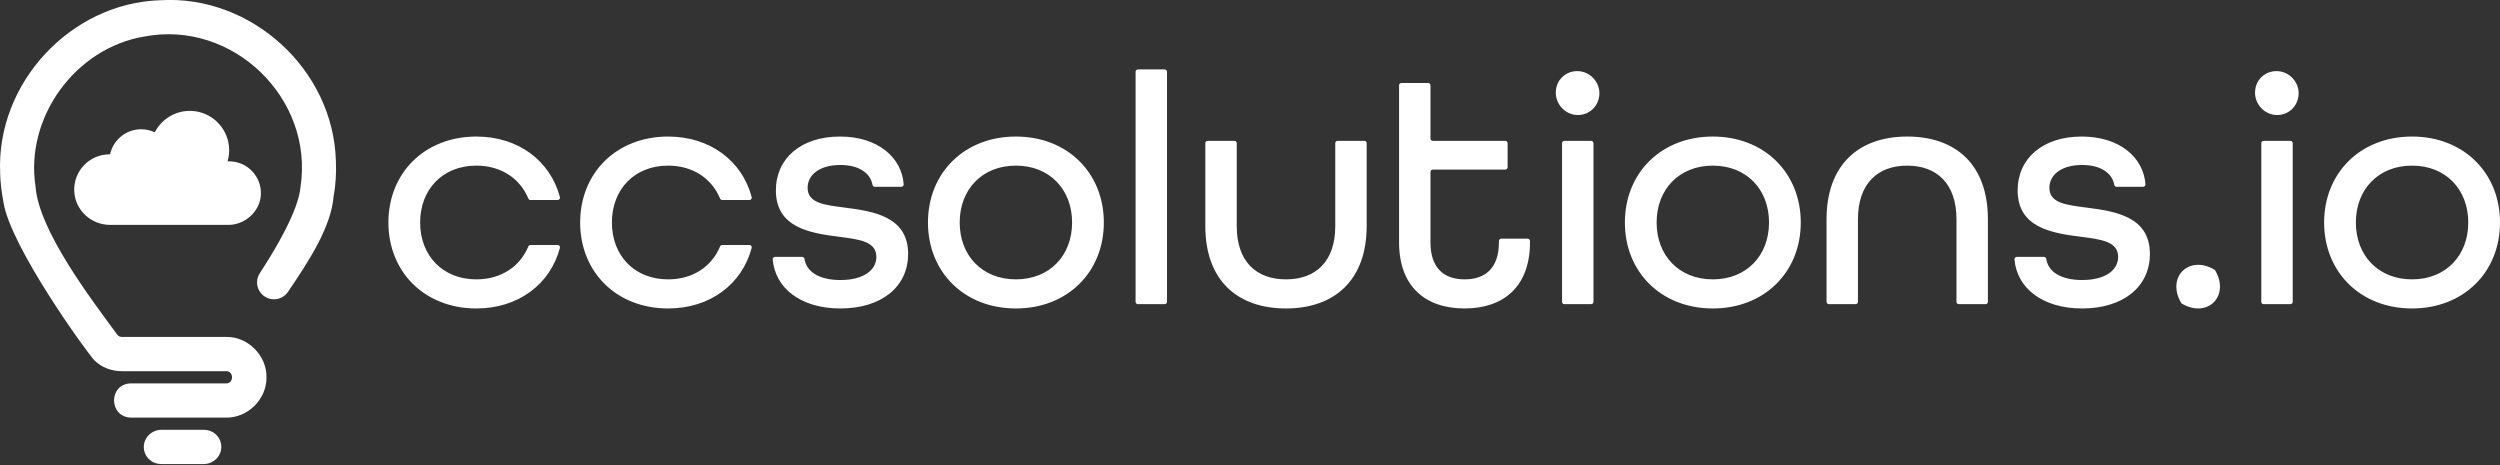 <?xml version="1.0" encoding="UTF-8" standalone="no"?>
<!DOCTYPE svg PUBLIC "-//W3C//DTD SVG 1.1//EN" "http://www.w3.org/Graphics/SVG/1.1/DTD/svg11.dtd">
<svg width="100%" height="100%" viewBox="0 0 500 93" version="1.1" xmlns="http://www.w3.org/2000/svg" xmlns:xlink="http://www.w3.org/1999/xlink" xml:space="preserve" xmlns:serif="http://www.serif.com/" style="fill-rule:evenodd;clip-rule:evenodd;stroke-linejoin:round;stroke-miterlimit:2;">
    <rect x="0" y="0" width="500" height="93" fill="#333333" stroke="none"/>
    <path d="M77.681,44.5C77.681,34.582 84.954,27.309 95.27,27.309C103.704,27.309 110.069,32.2 111.986,39.417C112.064,39.712 111.843,40.003 111.536,40.003L106.097,40.003C105.907,40.003 105.74,39.887 105.668,39.712C104.013,35.712 100.241,33.126 95.27,33.126C88.525,33.126 84.028,37.887 84.028,44.5C84.028,51.112 88.525,55.873 95.27,55.873C100.241,55.873 104.013,53.289 105.668,49.287C105.74,49.112 105.907,48.996 106.097,48.996L111.536,48.996C111.843,48.996 112.064,49.287 111.986,49.582C110.069,56.799 103.704,61.692 95.27,61.692C84.954,61.692 77.681,54.419 77.681,44.5ZM116.032,44.5C116.032,34.582 123.305,27.309 133.62,27.309C142.055,27.309 148.42,32.2 150.336,39.417C150.415,39.712 150.194,40.003 149.887,40.003L144.447,40.003C144.258,40.003 144.091,39.887 144.018,39.712C142.364,35.712 138.591,33.126 133.62,33.126C126.875,33.126 122.379,37.887 122.379,44.5C122.379,51.112 126.875,55.873 133.62,55.873C138.591,55.873 142.364,53.289 144.018,49.287C144.091,49.112 144.258,48.996 144.447,48.996L149.887,48.996C150.194,48.996 150.415,49.287 150.336,49.582C148.42,56.799 142.055,61.692 133.62,61.692C123.305,61.692 116.032,54.419 116.032,44.5ZM40.763,85.96C41.58,85.96 42.388,86.218 43.017,86.742C43.849,87.433 44.294,88.429 44.261,89.489C44.208,91.321 42.628,92.81 40.74,92.81L32.261,92.81C31.444,92.81 30.637,92.552 30.008,92.03C29.177,91.337 28.729,90.343 28.762,89.281C28.818,87.449 30.396,85.96 32.283,85.96L40.763,85.96ZM66.718,39.369C66.739,39.196 66.749,39.019 66.749,38.845C66.415,45.26 61.652,52.364 57.603,58.369C56.974,59.301 55.924,59.86 54.8,59.86C52.114,59.86 50.495,56.882 51.964,54.633C55.247,49.607 59.672,42.1 60.099,37.416C62.824,19.627 46.477,3.918 28.855,7.309C28.847,7.301 28.847,7.309 28.847,7.309C15.109,9.595 4.963,23.458 7.108,37.298C7.737,46.154 18.42,60.062 23.451,66.937C23.451,66.937 23.723,67.385 24.394,67.385L45.216,67.385C49.554,67.284 53.379,71.116 53.296,75.454C53.358,79.821 49.579,83.585 45.216,83.523L26.271,83.523C21.694,83.486 21.652,76.745 26.192,76.679L45.216,76.679C46.817,76.721 46.79,74.175 45.216,74.237L24.394,74.237C22.302,74.237 20.285,73.499 18.847,72.03C17.49,70.644 1.892,49.126 0.675,40.312C0.314,38.462 0.085,36.585 0.033,34.693C-0.802,16.577 14.192,0.585 32.054,0.048C50.13,-1.061 66.627,13.761 67.176,32.136C67.287,34.567 67.143,36.987 66.718,39.369ZM38.425,22.188C42.258,22.407 45.405,25.42 45.793,29.239C45.902,30.303 45.793,31.324 45.512,32.275C45.618,32.269 45.723,32.267 45.828,32.267C49.469,32.267 52.394,35.325 52.171,39.014C51.973,42.297 49,44.975 45.713,44.975L22.006,44.975C18.24,44.975 15.049,42.062 14.853,38.298C14.642,34.232 17.877,30.87 21.895,30.87C21.936,30.87 21.975,30.874 22.016,30.874C22.629,28.005 25.176,25.852 28.229,25.852C29.205,25.852 30.129,26.072 30.954,26.464C32.324,23.791 35.174,22.003 38.425,22.188Z" style="fill:white;"/>
    <path d="M155.007,51.376L160.44,51.376C160.673,51.376 160.867,51.55 160.9,51.779C161.251,54.276 163.736,56.005 168.07,56.005C172.829,56.005 175.275,53.955 175.275,51.376C175.275,48.27 171.836,47.872 167.738,47.344C162.051,46.616 155.176,45.557 155.176,38.086C155.176,31.671 160.201,27.309 168.002,27.309C175.572,27.309 180.341,31.478 180.739,36.859C180.76,37.127 180.545,37.358 180.275,37.358L174.955,37.358C174.73,37.358 174.538,37.195 174.501,36.973C174.105,34.658 171.83,32.996 168.07,32.996C163.903,32.996 161.523,34.978 161.523,37.556C161.523,40.665 164.961,40.995 168.994,41.525C174.681,42.251 181.624,43.309 181.624,50.782C181.624,57.393 176.267,61.692 168.07,61.692C160.104,61.692 155.009,57.573 154.543,51.882C154.52,51.609 154.735,51.376 155.007,51.376ZM185.592,44.5C185.592,34.582 192.865,27.309 203.178,27.309C213.494,27.309 220.767,34.582 220.767,44.5C220.767,54.419 213.494,61.692 203.178,61.692C192.865,61.692 185.592,54.419 185.592,44.5ZM214.42,44.5C214.42,37.887 209.923,33.126 203.178,33.126C196.435,33.126 191.939,37.887 191.939,44.5C191.939,51.112 196.435,55.873 203.178,55.873C209.923,55.873 214.42,51.112 214.42,44.5ZM227.58,13.886L232.933,13.886C233.189,13.886 233.397,14.094 233.397,14.35L233.397,60.368C233.397,60.624 233.189,60.832 232.933,60.832L227.58,60.832C227.324,60.832 227.116,60.624 227.116,60.368L227.116,14.35C227.116,14.094 227.324,13.886 227.58,13.886ZM241.066,45.227L241.066,28.632C241.066,28.374 241.275,28.168 241.53,28.168L246.883,28.168C247.141,28.168 247.347,28.374 247.347,28.632L247.347,45.227C247.347,52.302 251.25,55.872 257.201,55.872C263.152,55.872 267.052,52.302 267.052,45.227L267.052,28.632C267.052,28.374 267.26,28.168 267.516,28.168L272.869,28.168C273.127,28.168 273.333,28.374 273.333,28.632L273.333,45.227C273.333,56.072 266.854,61.691 257.201,61.691C247.547,61.691 241.066,56.138 241.066,45.227ZM279.814,48.467L279.814,17.061C279.814,16.805 280.022,16.597 280.278,16.597L285.631,16.597C285.889,16.597 286.095,16.805 286.095,17.061L286.095,27.704C286.095,27.96 286.303,28.168 286.561,28.168L301.056,28.168C301.311,28.168 301.52,28.375 301.52,28.632L301.52,33.457C301.52,33.713 301.311,33.921 301.056,33.921L286.561,33.921C286.303,33.921 286.095,34.127 286.095,34.385L286.095,48.467C286.095,53.624 288.807,55.872 292.906,55.872C297.007,55.872 299.783,53.69 299.783,48.467L299.783,48.203C299.783,47.947 299.991,47.739 300.247,47.739L305.534,47.739C305.79,47.739 305.998,47.947 305.998,48.203L305.998,48.467C305.998,57.327 300.709,61.691 292.906,61.691C285.105,61.691 279.814,57.327 279.814,48.467ZM312.877,28.168L318.229,28.168C318.485,28.168 318.693,28.376 318.693,28.632L318.693,60.368C318.693,60.624 318.485,60.832 318.229,60.832L312.877,60.832C312.621,60.832 312.412,60.624 312.412,60.368L312.412,28.632C312.412,28.376 312.621,28.168 312.877,28.168ZM311.181,18.073C311.391,16.031 312.866,14.519 314.886,14.257C317.697,13.892 320.17,16.32 319.853,19.137C319.626,21.161 318.161,22.698 316.158,22.968C313.341,23.349 310.89,20.903 311.181,18.073ZM324.977,44.5C324.977,34.582 332.25,27.309 342.564,27.309C352.879,27.309 360.152,34.582 360.152,44.5C360.152,54.419 352.879,61.692 342.564,61.692C332.25,61.692 324.977,54.419 324.977,44.5ZM353.805,44.5C353.805,37.887 349.309,33.126 342.564,33.126C335.821,33.126 331.324,37.887 331.324,44.5C331.324,51.112 335.821,55.873 342.564,55.873C349.309,55.873 353.805,51.112 353.805,44.5ZM365.31,43.838C365.31,32.929 371.791,27.308 381.444,27.308C391.098,27.308 397.577,32.863 397.577,43.838L397.577,60.367C397.577,60.625 397.37,60.831 397.113,60.831L391.76,60.831C391.504,60.831 391.296,60.625 391.296,60.367L391.296,43.838C391.296,36.763 387.395,33.127 381.444,33.127C375.494,33.127 371.591,36.763 371.591,43.838L371.591,60.367C371.591,60.625 371.385,60.831 371.127,60.831L365.774,60.831C365.518,60.831 365.31,60.625 365.31,60.367L365.31,43.838ZM403.361,51.376L408.794,51.376C409.027,51.376 409.221,51.55 409.254,51.779C409.605,54.276 412.09,56.005 416.424,56.005C421.183,56.005 423.629,53.955 423.629,51.376C423.629,48.27 420.193,47.872 416.092,47.344C410.405,46.616 403.53,45.557 403.53,38.086C403.53,31.671 408.555,27.309 416.356,27.309C423.926,27.309 428.695,31.478 429.095,36.859C429.114,37.127 428.899,37.358 428.629,37.358L423.309,37.358C423.084,37.358 422.893,37.195 422.856,36.973C422.459,34.658 420.184,32.996 416.424,32.996C412.257,32.996 409.877,34.978 409.877,37.556C409.877,40.665 413.316,40.995 417.348,41.525C423.035,42.251 429.978,43.309 429.978,50.782C429.978,57.393 424.621,61.692 416.424,61.692C408.458,61.692 403.363,57.573 402.897,51.882C402.874,51.609 403.089,51.376 403.361,51.376ZM436.222,60.565C433.238,55.448 437.753,50.933 442.87,53.917C442.941,53.959 443,54.018 443.042,54.089C446.026,59.208 441.513,63.721 436.394,60.737C436.323,60.695 436.264,60.635 436.222,60.565ZM452.725,28.168L458.078,28.168C458.334,28.168 458.542,28.376 458.542,28.632L458.542,60.368C458.542,60.624 458.334,60.832 458.078,60.832L452.725,60.832C452.47,60.832 452.261,60.624 452.261,60.368L452.261,28.632C452.261,28.376 452.47,28.168 452.725,28.168ZM451.03,18.073C451.24,16.031 452.715,14.519 454.735,14.257C457.546,13.892 460.019,16.32 459.701,19.137C459.475,21.161 458.01,22.698 456.007,22.968C453.19,23.349 450.739,20.903 451.03,18.073ZM464.825,44.5C464.825,34.582 472.098,27.309 482.411,27.309C492.727,27.309 500,34.582 500,44.5C500,54.419 492.727,61.692 482.411,61.692C472.098,61.692 464.825,54.419 464.825,44.5ZM493.653,44.5C493.653,37.887 489.156,33.126 482.411,33.126C475.669,33.126 471.172,37.887 471.172,44.5C471.172,51.112 475.669,55.873 482.411,55.873C489.156,55.873 493.653,51.112 493.653,44.5Z" style="fill:white;"/>
</svg>

